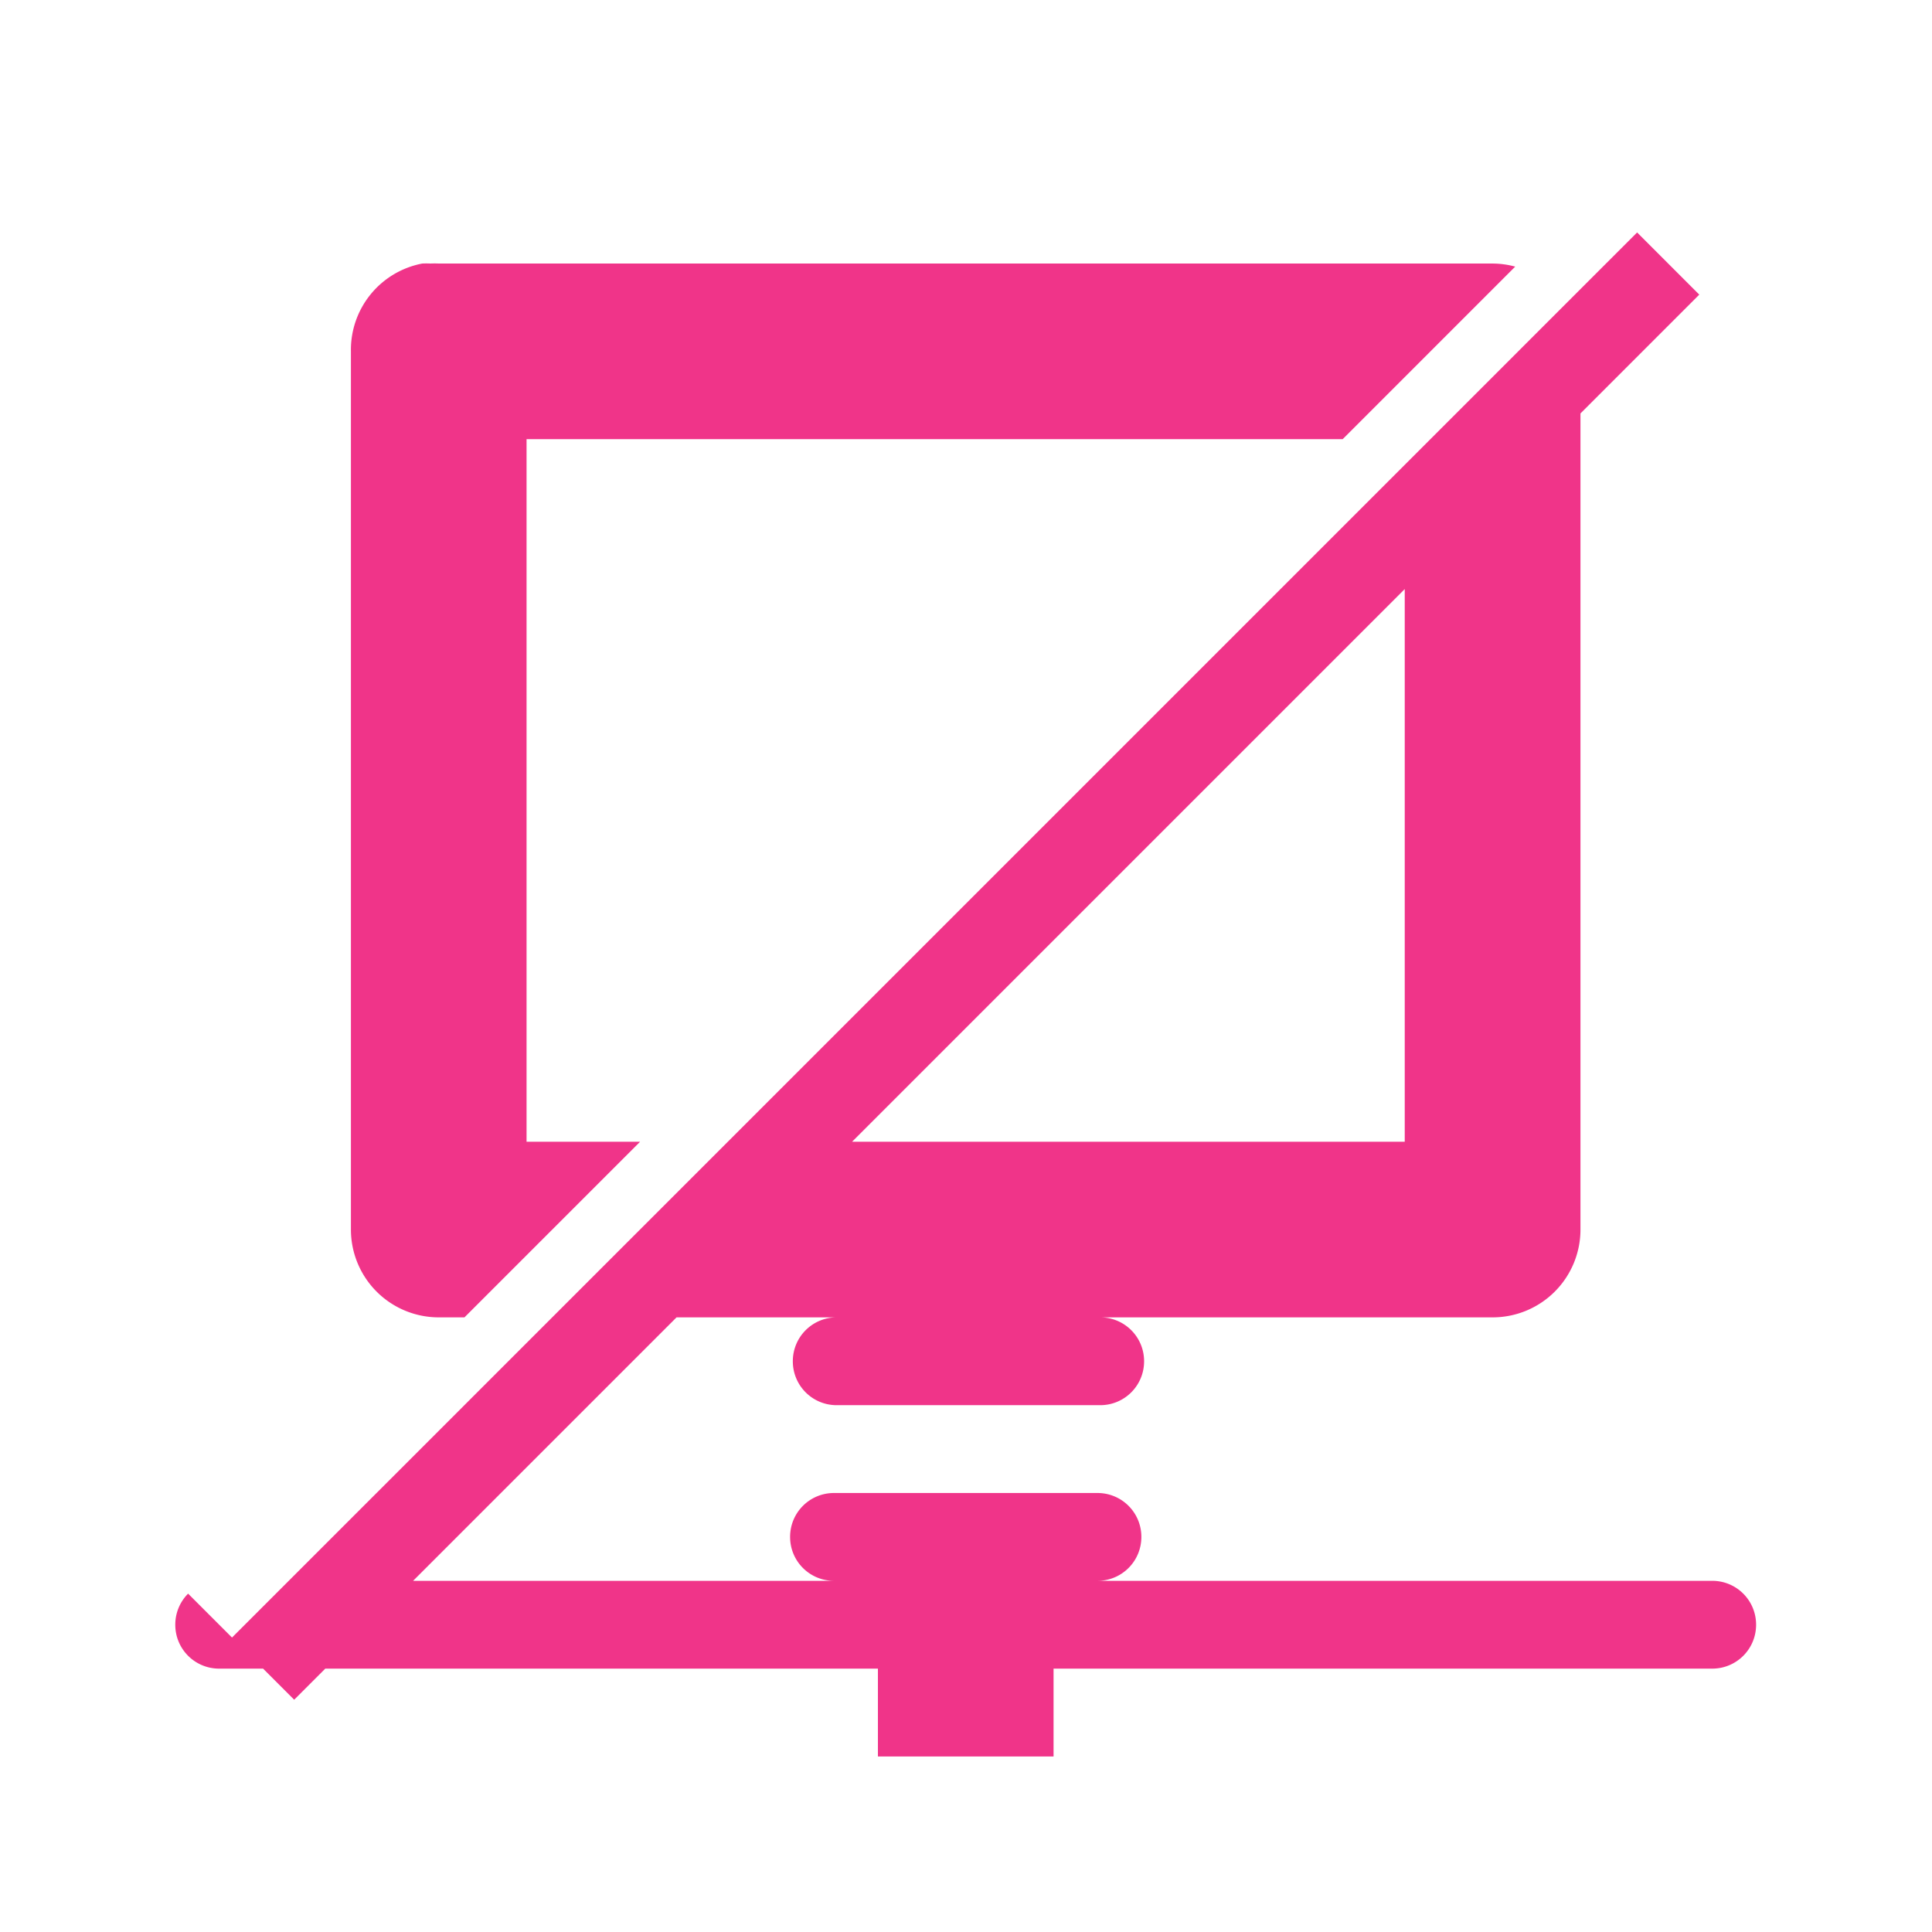 <?xml version="1.0" encoding="UTF-8"?>
<!-- Created with Inkscape (http://www.inkscape.org/) -->
<svg width="22" height="22" version="1.1" xmlns="http://www.w3.org/2000/svg" xmlns:cc="http://creativecommons.org/ns#" xmlns:dc="http://purl.org/dc/elements/1.1/" xmlns:rdf="http://www.w3.org/1999/02/22-rdf-syntax-ns#">
	<defs>
		<style id="current-color-scheme" type="text/css">.ColorScheme-NegativeText {color:#f03489;}</style>
	</defs>
	<path class="ColorScheme-NegativeText" d="m18.642 2.647-16 16-0.5-0.5c-0.09 0.09-0.146 0.215-0.146 0.354 0 0.277 0.223 0.5 0.5 0.5h0.5l0.354 0.354 0.354-0.354h6.293v1h2v-1h7.5c0.277 0 0.5-0.223 0.5-0.5s-0.223-0.5-0.5-0.5h-7c0.277 0 0.5-0.223 0.5-0.5s-0.223-0.5-0.5-0.5h-3c-0.277 0-0.5 0.223-0.5 0.5s0.223 0.5 0.5 0.5h-4.793l3-3h1.824c-0.277 0-0.5 0.223-0.5 0.5s0.223 0.5 0.5 0.5h3c0.277 0 0.5-0.223 0.5-0.5s-0.223-0.5-0.5-0.5h4.469a1 1 0 0 0 1-1v-9.293l1.353-1.353zm-13.834 0.354a1 1 0 0 0-0.812 1v10a1 1 0 0 0 1 1h0.293l2-2h-1.293v-8h9.293l1.965-1.965a1 1 0 0 0-0.258-0.035h-12a1 1 0 0 0-0.094 0 1 1 0 0 0-0.094 0zm11.188 3.707v6.293h-6.293z" style="fill:currentColor"/>
</svg>
